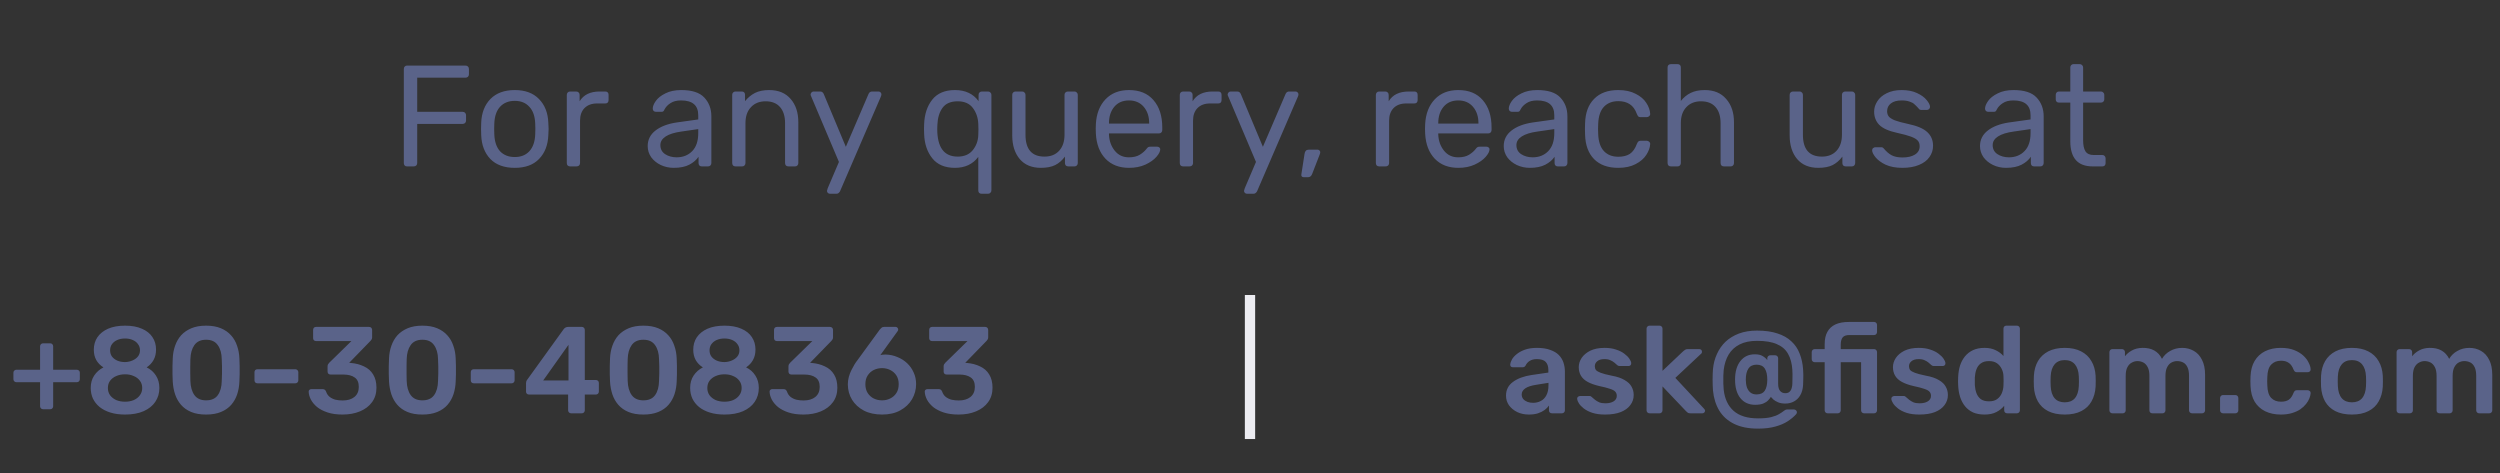 <svg width="243" height="46" viewBox="0 0 243 46" fill="none" xmlns="http://www.w3.org/2000/svg">
<rect x="0" y="0" width="243" height="46" fill="#333333" stroke="none"/>
<g clip-path="url(#clip0_339_475)">
<path d="M39.559 16.174C39.466 16.174 39.392 16.146 39.336 16.09C39.279 16.024 39.252 15.945 39.252 15.852V6.71C39.252 6.607 39.279 6.528 39.336 6.472C39.392 6.406 39.466 6.374 39.559 6.374H45.243C45.346 6.374 45.425 6.406 45.481 6.472C45.547 6.528 45.58 6.607 45.58 6.71V7.228C45.58 7.321 45.547 7.4 45.481 7.466C45.425 7.522 45.346 7.55 45.243 7.55H40.553V10.868H44.964C45.066 10.868 45.145 10.9 45.202 10.966C45.267 11.022 45.3 11.097 45.3 11.19V11.722C45.3 11.815 45.267 11.895 45.202 11.96C45.136 12.016 45.057 12.044 44.964 12.044H40.553V15.852C40.553 15.945 40.521 16.024 40.456 16.09C40.39 16.146 40.311 16.174 40.218 16.174H39.559ZM50.035 16.314C49.009 16.314 48.215 16.024 47.655 15.446C47.105 14.867 46.811 14.097 46.773 13.136L46.759 12.534L46.773 11.932C46.811 10.97 47.109 10.2 47.669 9.622C48.239 9.043 49.027 8.754 50.035 8.754C51.043 8.754 51.827 9.043 52.387 9.622C52.957 10.2 53.26 10.97 53.297 11.932C53.316 12.137 53.325 12.338 53.325 12.534C53.325 12.73 53.316 12.931 53.297 13.136C53.26 14.097 52.961 14.867 52.401 15.446C51.851 16.024 51.062 16.314 50.035 16.314ZM50.035 15.264C50.633 15.264 51.104 15.077 51.449 14.704C51.804 14.321 51.995 13.775 52.023 13.066C52.033 12.973 52.037 12.795 52.037 12.534C52.037 12.273 52.033 12.095 52.023 12.002C51.995 11.293 51.804 10.751 51.449 10.378C51.104 9.995 50.633 9.804 50.035 9.804C49.438 9.804 48.962 9.995 48.607 10.378C48.262 10.751 48.075 11.293 48.047 12.002L48.033 12.534L48.047 13.066C48.075 13.775 48.262 14.321 48.607 14.704C48.962 15.077 49.438 15.264 50.035 15.264ZM55.415 16.174C55.322 16.174 55.242 16.146 55.177 16.09C55.121 16.024 55.093 15.945 55.093 15.852V9.23C55.093 9.136 55.121 9.057 55.177 8.992C55.242 8.926 55.322 8.894 55.415 8.894H56.003C56.106 8.894 56.185 8.926 56.241 8.992C56.306 9.048 56.339 9.127 56.339 9.23V9.846C56.722 9.211 57.37 8.894 58.285 8.894H58.831C58.934 8.894 59.013 8.922 59.069 8.978C59.125 9.034 59.153 9.113 59.153 9.216V9.734C59.153 9.827 59.125 9.906 59.069 9.972C59.013 10.028 58.934 10.056 58.831 10.056H58.033C57.52 10.056 57.114 10.205 56.815 10.504C56.526 10.803 56.381 11.209 56.381 11.722V15.852C56.381 15.945 56.348 16.024 56.283 16.09C56.218 16.146 56.138 16.174 56.045 16.174H55.415ZM65.49 16.314C65.032 16.314 64.608 16.221 64.216 16.034C63.833 15.847 63.525 15.595 63.292 15.278C63.068 14.951 62.956 14.592 62.956 14.2C62.956 13.584 63.208 13.08 63.712 12.688C64.216 12.296 64.902 12.034 65.77 11.904L67.87 11.61V11.204C67.87 10.242 67.314 9.762 66.204 9.762C65.775 9.762 65.429 9.85 65.168 10.028C64.906 10.196 64.715 10.396 64.594 10.63C64.556 10.723 64.514 10.789 64.468 10.826C64.43 10.854 64.374 10.868 64.3 10.868H63.754C63.67 10.868 63.595 10.84 63.53 10.784C63.474 10.719 63.446 10.644 63.446 10.56C63.446 10.345 63.544 10.098 63.74 9.818C63.945 9.528 64.258 9.281 64.678 9.076C65.098 8.861 65.611 8.754 66.218 8.754C67.263 8.754 68.01 8.996 68.458 9.482C68.915 9.967 69.144 10.574 69.144 11.302V15.852C69.144 15.945 69.111 16.024 69.046 16.09C68.99 16.146 68.915 16.174 68.822 16.174H68.206C68.112 16.174 68.038 16.146 67.982 16.09C67.926 16.024 67.898 15.945 67.898 15.852V15.236C67.692 15.544 67.394 15.8 67.002 16.006C66.61 16.211 66.106 16.314 65.49 16.314ZM65.77 15.292C66.386 15.292 66.89 15.091 67.282 14.69C67.674 14.289 67.87 13.705 67.87 12.94V12.548L66.232 12.786C65.56 12.879 65.051 13.038 64.706 13.262C64.361 13.486 64.188 13.766 64.188 14.102C64.188 14.485 64.342 14.778 64.65 14.984C64.967 15.189 65.341 15.292 65.77 15.292ZM71.493 16.174C71.4 16.174 71.32 16.146 71.255 16.09C71.199 16.024 71.171 15.945 71.171 15.852V9.216C71.171 9.122 71.199 9.048 71.255 8.992C71.32 8.926 71.4 8.894 71.493 8.894H72.095C72.198 8.894 72.277 8.922 72.333 8.978C72.389 9.034 72.417 9.113 72.417 9.216V9.832C72.697 9.486 73.019 9.22 73.383 9.034C73.756 8.847 74.218 8.754 74.769 8.754C75.665 8.754 76.36 9.043 76.855 9.622C77.35 10.191 77.597 10.947 77.597 11.89V15.852C77.597 15.945 77.564 16.024 77.499 16.09C77.443 16.146 77.368 16.174 77.275 16.174H76.631C76.538 16.174 76.458 16.146 76.393 16.09C76.337 16.024 76.309 15.945 76.309 15.852V11.974C76.309 11.302 76.146 10.779 75.819 10.406C75.492 10.033 75.026 9.846 74.419 9.846C73.822 9.846 73.346 10.037 72.991 10.42C72.636 10.793 72.459 11.311 72.459 11.974V15.852C72.459 15.945 72.426 16.024 72.361 16.09C72.305 16.146 72.23 16.174 72.137 16.174H71.493ZM80.676 18.834C80.592 18.834 80.522 18.806 80.466 18.75C80.41 18.694 80.382 18.628 80.382 18.554C80.382 18.526 80.405 18.442 80.452 18.302L81.544 15.74L78.87 9.426C78.814 9.314 78.786 9.234 78.786 9.188C78.795 9.104 78.828 9.034 78.884 8.978C78.94 8.922 79.005 8.894 79.08 8.894H79.724C79.873 8.894 79.985 8.968 80.06 9.118L82.216 14.27L84.428 9.118C84.502 8.968 84.614 8.894 84.764 8.894H85.394C85.468 8.894 85.534 8.922 85.59 8.978C85.646 9.034 85.674 9.099 85.674 9.174C85.674 9.239 85.65 9.323 85.604 9.426L81.642 18.61C81.595 18.684 81.544 18.741 81.488 18.778C81.441 18.815 81.376 18.834 81.292 18.834H80.676ZM95.412 18.834C95.318 18.834 95.239 18.806 95.174 18.75C95.118 18.694 95.09 18.614 95.09 18.512V15.25C94.558 15.959 93.802 16.314 92.822 16.314C91.842 16.314 91.104 16.001 90.61 15.376C90.115 14.751 89.854 13.962 89.826 13.01L89.812 12.534L89.826 12.058C89.863 11.097 90.124 10.308 90.61 9.692C91.104 9.066 91.842 8.754 92.822 8.754C93.83 8.754 94.595 9.113 95.118 9.832V9.216C95.118 9.122 95.146 9.048 95.202 8.992C95.267 8.926 95.346 8.894 95.44 8.894H96.042C96.135 8.894 96.21 8.926 96.266 8.992C96.331 9.048 96.364 9.122 96.364 9.216V18.512C96.364 18.605 96.331 18.68 96.266 18.736C96.21 18.801 96.135 18.834 96.042 18.834H95.412ZM93.088 15.222C93.722 15.222 94.208 15.017 94.544 14.606C94.889 14.186 95.071 13.691 95.09 13.122C95.099 13.019 95.104 12.837 95.104 12.576C95.104 12.315 95.099 12.133 95.09 12.03C95.062 11.432 94.884 10.919 94.558 10.49C94.231 10.06 93.741 9.846 93.088 9.846C92.416 9.846 91.926 10.056 91.618 10.476C91.31 10.896 91.142 11.447 91.114 12.128L91.1 12.534C91.1 14.326 91.762 15.222 93.088 15.222ZM101.176 16.314C100.289 16.314 99.603 16.029 99.118 15.46C98.633 14.881 98.39 14.116 98.39 13.164V9.216C98.39 9.122 98.418 9.048 98.474 8.992C98.54 8.926 98.619 8.894 98.712 8.894H99.356C99.45 8.894 99.524 8.926 99.58 8.992C99.645 9.048 99.678 9.122 99.678 9.216V13.094C99.678 14.512 100.294 15.222 101.526 15.222C102.123 15.222 102.595 15.035 102.94 14.662C103.295 14.279 103.472 13.757 103.472 13.094V9.216C103.472 9.122 103.5 9.048 103.556 8.992C103.621 8.926 103.701 8.894 103.794 8.894H104.438C104.531 8.894 104.606 8.926 104.662 8.992C104.727 9.048 104.76 9.122 104.76 9.216V15.852C104.76 15.945 104.727 16.024 104.662 16.09C104.606 16.146 104.531 16.174 104.438 16.174H103.836C103.743 16.174 103.663 16.146 103.598 16.09C103.542 16.024 103.514 15.945 103.514 15.852V15.222C103.243 15.586 102.926 15.861 102.562 16.048C102.198 16.225 101.736 16.314 101.176 16.314ZM109.739 16.314C108.787 16.314 108.026 16.02 107.457 15.432C106.887 14.835 106.575 14.023 106.519 12.996L106.505 12.52L106.519 12.058C106.575 11.05 106.887 10.247 107.457 9.65C108.026 9.052 108.787 8.754 109.739 8.754C110.765 8.754 111.559 9.08 112.119 9.734C112.688 10.387 112.973 11.274 112.973 12.394V12.646C112.973 12.739 112.94 12.819 112.875 12.884C112.819 12.94 112.744 12.968 112.651 12.968H107.793V13.094C107.821 13.7 108.007 14.219 108.353 14.648C108.698 15.077 109.155 15.292 109.725 15.292C110.163 15.292 110.518 15.208 110.789 15.04C111.069 14.863 111.279 14.681 111.419 14.494C111.503 14.382 111.568 14.316 111.615 14.298C111.661 14.27 111.741 14.256 111.853 14.256H112.469C112.553 14.256 112.623 14.279 112.679 14.326C112.744 14.373 112.777 14.433 112.777 14.508C112.777 14.713 112.651 14.96 112.399 15.25C112.147 15.539 111.787 15.791 111.321 16.006C110.863 16.211 110.336 16.314 109.739 16.314ZM111.699 12.016V11.974C111.699 11.32 111.521 10.789 111.167 10.378C110.812 9.967 110.336 9.762 109.739 9.762C109.132 9.762 108.656 9.967 108.311 10.378C107.965 10.789 107.793 11.32 107.793 11.974V12.016H111.699ZM114.997 16.174C114.904 16.174 114.824 16.146 114.759 16.09C114.703 16.024 114.675 15.945 114.675 15.852V9.23C114.675 9.136 114.703 9.057 114.759 8.992C114.824 8.926 114.904 8.894 114.997 8.894H115.585C115.688 8.894 115.767 8.926 115.823 8.992C115.888 9.048 115.921 9.127 115.921 9.23V9.846C116.304 9.211 116.952 8.894 117.867 8.894H118.413C118.516 8.894 118.595 8.922 118.651 8.978C118.707 9.034 118.735 9.113 118.735 9.216V9.734C118.735 9.827 118.707 9.906 118.651 9.972C118.595 10.028 118.516 10.056 118.413 10.056H117.615C117.102 10.056 116.696 10.205 116.397 10.504C116.108 10.803 115.963 11.209 115.963 11.722V15.852C115.963 15.945 115.93 16.024 115.865 16.09C115.8 16.146 115.72 16.174 115.627 16.174H114.997ZM121.213 18.834C121.129 18.834 121.059 18.806 121.003 18.75C120.947 18.694 120.919 18.628 120.919 18.554C120.919 18.526 120.942 18.442 120.989 18.302L122.081 15.74L119.407 9.426C119.351 9.314 119.323 9.234 119.323 9.188C119.332 9.104 119.365 9.034 119.421 8.978C119.477 8.922 119.542 8.894 119.617 8.894H120.261C120.41 8.894 120.522 8.968 120.597 9.118L122.753 14.27L124.965 9.118C125.039 8.968 125.151 8.894 125.301 8.894H125.931C126.005 8.894 126.071 8.922 126.127 8.978C126.183 9.034 126.211 9.099 126.211 9.174C126.211 9.239 126.187 9.323 126.141 9.426L122.179 18.61C122.132 18.684 122.081 18.741 122.025 18.778C121.978 18.815 121.913 18.834 121.829 18.834H121.213ZM126.718 17.224C126.634 17.224 126.568 17.196 126.522 17.14C126.484 17.084 126.475 17.014 126.494 16.93L126.802 14.956C126.839 14.685 126.97 14.55 127.194 14.55H128.09C128.155 14.55 128.211 14.578 128.258 14.634C128.304 14.681 128.328 14.732 128.328 14.788C128.328 14.863 128.309 14.942 128.272 15.026L127.544 16.902C127.46 17.116 127.329 17.224 127.152 17.224H126.718ZM134.056 16.174C133.962 16.174 133.883 16.146 133.818 16.09C133.762 16.024 133.734 15.945 133.734 15.852V9.23C133.734 9.136 133.762 9.057 133.818 8.992C133.883 8.926 133.962 8.894 134.056 8.894H134.644C134.746 8.894 134.826 8.926 134.882 8.992C134.947 9.048 134.98 9.127 134.98 9.23V9.846C135.362 9.211 136.011 8.894 136.926 8.894H137.472C137.574 8.894 137.654 8.922 137.71 8.978C137.766 9.034 137.794 9.113 137.794 9.216V9.734C137.794 9.827 137.766 9.906 137.71 9.972C137.654 10.028 137.574 10.056 137.472 10.056H136.674C136.16 10.056 135.754 10.205 135.456 10.504C135.166 10.803 135.022 11.209 135.022 11.722V15.852C135.022 15.945 134.989 16.024 134.924 16.09C134.858 16.146 134.779 16.174 134.686 16.174H134.056ZM141.745 16.314C140.793 16.314 140.032 16.02 139.463 15.432C138.893 14.835 138.581 14.023 138.525 12.996L138.511 12.52L138.525 12.058C138.581 11.05 138.893 10.247 139.463 9.65C140.032 9.052 140.793 8.754 141.745 8.754C142.771 8.754 143.565 9.08 144.125 9.734C144.694 10.387 144.979 11.274 144.979 12.394V12.646C144.979 12.739 144.946 12.819 144.881 12.884C144.825 12.94 144.75 12.968 144.657 12.968H139.799V13.094C139.827 13.7 140.013 14.219 140.359 14.648C140.704 15.077 141.161 15.292 141.731 15.292C142.169 15.292 142.524 15.208 142.795 15.04C143.075 14.863 143.285 14.681 143.425 14.494C143.509 14.382 143.574 14.316 143.621 14.298C143.667 14.27 143.747 14.256 143.859 14.256H144.475C144.559 14.256 144.629 14.279 144.685 14.326C144.75 14.373 144.783 14.433 144.783 14.508C144.783 14.713 144.657 14.96 144.405 15.25C144.153 15.539 143.793 15.791 143.327 16.006C142.869 16.211 142.342 16.314 141.745 16.314ZM143.705 12.016V11.974C143.705 11.32 143.527 10.789 143.173 10.378C142.818 9.967 142.342 9.762 141.745 9.762C141.138 9.762 140.662 9.967 140.317 10.378C139.971 10.789 139.799 11.32 139.799 11.974V12.016H143.705ZM148.697 16.314C148.24 16.314 147.815 16.221 147.423 16.034C147.04 15.847 146.732 15.595 146.499 15.278C146.275 14.951 146.163 14.592 146.163 14.2C146.163 13.584 146.415 13.08 146.919 12.688C147.423 12.296 148.109 12.034 148.977 11.904L151.077 11.61V11.204C151.077 10.242 150.522 9.762 149.411 9.762C148.982 9.762 148.636 9.85 148.375 10.028C148.114 10.196 147.922 10.396 147.801 10.63C147.764 10.723 147.722 10.789 147.675 10.826C147.638 10.854 147.582 10.868 147.507 10.868H146.961C146.877 10.868 146.802 10.84 146.737 10.784C146.681 10.719 146.653 10.644 146.653 10.56C146.653 10.345 146.751 10.098 146.947 9.818C147.152 9.528 147.465 9.281 147.885 9.076C148.305 8.861 148.818 8.754 149.425 8.754C150.47 8.754 151.217 8.996 151.665 9.482C152.122 9.967 152.351 10.574 152.351 11.302V15.852C152.351 15.945 152.318 16.024 152.253 16.09C152.197 16.146 152.122 16.174 152.029 16.174H151.413C151.32 16.174 151.245 16.146 151.189 16.09C151.133 16.024 151.105 15.945 151.105 15.852V15.236C150.9 15.544 150.601 15.8 150.209 16.006C149.817 16.211 149.313 16.314 148.697 16.314ZM148.977 15.292C149.593 15.292 150.097 15.091 150.489 14.69C150.881 14.289 151.077 13.705 151.077 12.94V12.548L149.439 12.786C148.767 12.879 148.258 13.038 147.913 13.262C147.568 13.486 147.395 13.766 147.395 14.102C147.395 14.485 147.549 14.778 147.857 14.984C148.174 15.189 148.548 15.292 148.977 15.292ZM157.29 16.314C156.291 16.314 155.512 16.034 154.952 15.474C154.392 14.905 154.098 14.111 154.07 13.094L154.056 12.534L154.07 11.974C154.098 10.957 154.392 10.168 154.952 9.608C155.512 9.038 156.291 8.754 157.29 8.754C157.962 8.754 158.527 8.875 158.984 9.118C159.451 9.351 159.796 9.645 160.02 10C160.253 10.354 160.379 10.709 160.398 11.064C160.407 11.148 160.375 11.223 160.3 11.288C160.235 11.353 160.16 11.386 160.076 11.386H159.46C159.367 11.386 159.297 11.367 159.25 11.33C159.203 11.283 159.157 11.204 159.11 11.092C158.942 10.634 158.709 10.312 158.41 10.126C158.121 9.93 157.752 9.832 157.304 9.832C156.716 9.832 156.249 10.014 155.904 10.378C155.559 10.742 155.372 11.297 155.344 12.044L155.33 12.534L155.344 13.024C155.372 13.771 155.559 14.326 155.904 14.69C156.249 15.054 156.716 15.236 157.304 15.236C157.761 15.236 158.135 15.143 158.424 14.956C158.713 14.76 158.942 14.433 159.11 13.976C159.157 13.864 159.203 13.789 159.25 13.752C159.297 13.705 159.367 13.682 159.46 13.682H160.076C160.16 13.682 160.235 13.714 160.3 13.78C160.375 13.845 160.407 13.92 160.398 14.004C160.379 14.349 160.253 14.699 160.02 15.054C159.796 15.409 159.451 15.707 158.984 15.95C158.527 16.192 157.962 16.314 157.29 16.314ZM162.411 16.174C162.318 16.174 162.239 16.146 162.173 16.09C162.117 16.024 162.089 15.945 162.089 15.852V6.556C162.089 6.453 162.117 6.374 162.173 6.318C162.239 6.262 162.318 6.234 162.411 6.234H163.055C163.158 6.234 163.237 6.262 163.293 6.318C163.349 6.374 163.377 6.453 163.377 6.556V9.818C163.648 9.472 163.965 9.211 164.329 9.034C164.703 8.847 165.16 8.754 165.701 8.754C166.597 8.754 167.293 9.043 167.787 9.622C168.291 10.191 168.543 10.947 168.543 11.89V15.852C168.543 15.945 168.511 16.024 168.445 16.09C168.389 16.146 168.315 16.174 168.221 16.174H167.563C167.47 16.174 167.391 16.146 167.325 16.09C167.269 16.024 167.241 15.945 167.241 15.852V11.974C167.241 11.302 167.078 10.779 166.751 10.406C166.425 10.033 165.953 9.846 165.337 9.846C164.74 9.846 164.264 10.037 163.909 10.42C163.555 10.793 163.377 11.311 163.377 11.974V15.852C163.377 15.945 163.345 16.024 163.279 16.09C163.223 16.146 163.149 16.174 163.055 16.174H162.411ZM176.741 16.314C175.854 16.314 175.168 16.029 174.683 15.46C174.197 14.881 173.955 14.116 173.955 13.164V9.216C173.955 9.122 173.983 9.048 174.039 8.992C174.104 8.926 174.183 8.894 174.277 8.894H174.921C175.014 8.894 175.089 8.926 175.145 8.992C175.21 9.048 175.243 9.122 175.243 9.216V13.094C175.243 14.512 175.859 15.222 177.091 15.222C177.688 15.222 178.159 15.035 178.505 14.662C178.859 14.279 179.037 13.757 179.037 13.094V9.216C179.037 9.122 179.065 9.048 179.121 8.992C179.186 8.926 179.265 8.894 179.359 8.894H180.003C180.096 8.894 180.171 8.926 180.227 8.992C180.292 9.048 180.325 9.122 180.325 9.216V15.852C180.325 15.945 180.292 16.024 180.227 16.09C180.171 16.146 180.096 16.174 180.003 16.174H179.401C179.307 16.174 179.228 16.146 179.163 16.09C179.107 16.024 179.079 15.945 179.079 15.852V15.222C178.808 15.586 178.491 15.861 178.127 16.048C177.763 16.225 177.301 16.314 176.741 16.314ZM184.911 16.314C184.267 16.314 183.721 16.211 183.273 16.006C182.834 15.791 182.508 15.549 182.293 15.278C182.078 15.007 181.971 14.783 181.971 14.606C181.971 14.512 182.004 14.443 182.069 14.396C182.134 14.34 182.204 14.312 182.279 14.312H182.867C182.923 14.312 182.965 14.321 182.993 14.34C183.03 14.358 183.077 14.4 183.133 14.466C183.348 14.727 183.586 14.932 183.847 15.082C184.118 15.231 184.477 15.306 184.925 15.306C185.429 15.306 185.83 15.213 186.129 15.026C186.437 14.839 186.591 14.569 186.591 14.214C186.591 13.98 186.526 13.794 186.395 13.654C186.264 13.514 186.045 13.388 185.737 13.276C185.438 13.164 184.99 13.043 184.393 12.912C183.581 12.735 183.007 12.478 182.671 12.142C182.335 11.806 182.167 11.372 182.167 10.84C182.167 10.495 182.27 10.163 182.475 9.846C182.68 9.519 182.984 9.258 183.385 9.062C183.796 8.856 184.281 8.754 184.841 8.754C185.429 8.754 185.928 8.852 186.339 9.048C186.759 9.244 187.072 9.472 187.277 9.734C187.492 9.995 187.599 10.214 187.599 10.392C187.599 10.476 187.566 10.546 187.501 10.602C187.445 10.658 187.375 10.686 187.291 10.686H186.759C186.628 10.686 186.535 10.634 186.479 10.532C186.32 10.354 186.185 10.219 186.073 10.126C185.97 10.023 185.816 9.939 185.611 9.874C185.406 9.799 185.149 9.762 184.841 9.762C184.384 9.762 184.034 9.86 183.791 10.056C183.548 10.242 183.427 10.495 183.427 10.812C183.427 11.008 183.478 11.176 183.581 11.316C183.684 11.447 183.88 11.572 184.169 11.694C184.458 11.806 184.888 11.922 185.457 12.044C186.344 12.23 186.969 12.496 187.333 12.842C187.706 13.187 187.893 13.63 187.893 14.172C187.893 14.573 187.776 14.937 187.543 15.264C187.319 15.591 186.978 15.847 186.521 16.034C186.073 16.221 185.536 16.314 184.911 16.314ZM194.99 16.314C194.532 16.314 194.108 16.221 193.716 16.034C193.333 15.847 193.025 15.595 192.792 15.278C192.568 14.951 192.456 14.592 192.456 14.2C192.456 13.584 192.708 13.08 193.212 12.688C193.716 12.296 194.402 12.034 195.27 11.904L197.37 11.61V11.204C197.37 10.242 196.814 9.762 195.704 9.762C195.274 9.762 194.929 9.85 194.668 10.028C194.406 10.196 194.215 10.396 194.094 10.63C194.056 10.723 194.014 10.789 193.968 10.826C193.93 10.854 193.874 10.868 193.8 10.868H193.254C193.17 10.868 193.095 10.84 193.03 10.784C192.974 10.719 192.946 10.644 192.946 10.56C192.946 10.345 193.044 10.098 193.24 9.818C193.445 9.528 193.758 9.281 194.178 9.076C194.598 8.861 195.111 8.754 195.718 8.754C196.763 8.754 197.51 8.996 197.958 9.482C198.415 9.967 198.644 10.574 198.644 11.302V15.852C198.644 15.945 198.611 16.024 198.546 16.09C198.49 16.146 198.415 16.174 198.322 16.174H197.706C197.612 16.174 197.538 16.146 197.482 16.09C197.426 16.024 197.398 15.945 197.398 15.852V15.236C197.192 15.544 196.894 15.8 196.502 16.006C196.11 16.211 195.606 16.314 194.99 16.314ZM195.27 15.292C195.886 15.292 196.39 15.091 196.782 14.69C197.174 14.289 197.37 13.705 197.37 12.94V12.548L195.732 12.786C195.06 12.879 194.551 13.038 194.206 13.262C193.86 13.486 193.688 13.766 193.688 14.102C193.688 14.485 193.842 14.778 194.15 14.984C194.467 15.189 194.84 15.292 195.27 15.292ZM203.403 16.174C201.956 16.174 201.233 15.357 201.233 13.724V9.972H200.127C200.033 9.972 199.959 9.944 199.903 9.888C199.847 9.832 199.819 9.757 199.819 9.664V9.216C199.819 9.122 199.847 9.048 199.903 8.992C199.959 8.926 200.033 8.894 200.127 8.894H201.233V6.556C201.233 6.462 201.261 6.388 201.317 6.332C201.373 6.266 201.447 6.234 201.541 6.234H202.157C202.25 6.234 202.325 6.266 202.381 6.332C202.446 6.388 202.479 6.462 202.479 6.556V8.894H204.215C204.308 8.894 204.383 8.926 204.439 8.992C204.504 9.048 204.537 9.122 204.537 9.216V9.664C204.537 9.757 204.504 9.832 204.439 9.888C204.383 9.944 204.308 9.972 204.215 9.972H202.479V13.626C202.479 14.102 202.553 14.461 202.703 14.704C202.861 14.947 203.127 15.068 203.501 15.068H204.355C204.448 15.068 204.523 15.101 204.579 15.166C204.635 15.222 204.663 15.296 204.663 15.39V15.852C204.663 15.945 204.635 16.024 204.579 16.09C204.523 16.146 204.448 16.174 204.355 16.174H203.403Z" fill="#5A6389"/>
<path d="M4.184 39.778C4.104 39.778 4.036 39.75 3.98 39.694C3.924 39.638 3.896 39.57 3.896 39.49V37.15H1.592C1.512 37.15 1.444 37.122 1.388 37.066C1.332 37.01 1.304 36.942 1.304 36.862V36.226C1.304 36.138 1.332 36.07 1.388 36.022C1.444 35.966 1.512 35.938 1.592 35.938H3.896V33.658C3.896 33.578 3.924 33.51 3.98 33.454C4.036 33.398 4.104 33.37 4.184 33.37H4.88C4.968 33.37 5.036 33.398 5.084 33.454C5.14 33.51 5.168 33.578 5.168 33.658V35.938H7.472C7.552 35.938 7.62 35.966 7.676 36.022C7.732 36.07 7.76 36.138 7.76 36.226V36.862C7.76 36.942 7.732 37.01 7.676 37.066C7.62 37.122 7.552 37.15 7.472 37.15H5.168V39.49C5.168 39.57 5.14 39.638 5.084 39.694C5.036 39.75 4.968 39.778 4.88 39.778H4.184ZM12.155 40.294C11.627 40.294 11.155 40.23 10.739 40.102C10.323 39.974 9.971 39.794 9.683 39.562C9.403 39.33 9.187 39.058 9.035 38.746C8.891 38.434 8.819 38.086 8.819 37.702C8.819 37.238 8.931 36.838 9.155 36.502C9.387 36.158 9.687 35.894 10.055 35.71C9.759 35.526 9.527 35.29 9.359 35.002C9.199 34.714 9.119 34.378 9.119 33.994C9.119 33.53 9.235 33.126 9.467 32.782C9.707 32.43 10.051 32.154 10.499 31.954C10.955 31.754 11.507 31.654 12.155 31.654C12.803 31.654 13.351 31.754 13.799 31.954C14.247 32.146 14.587 32.418 14.819 32.77C15.051 33.114 15.167 33.518 15.167 33.982C15.167 34.366 15.087 34.702 14.927 34.99C14.767 35.278 14.543 35.518 14.255 35.71C14.631 35.886 14.931 36.15 15.155 36.502C15.379 36.846 15.491 37.25 15.491 37.714C15.491 38.218 15.359 38.666 15.095 39.058C14.839 39.442 14.459 39.746 13.955 39.97C13.459 40.186 12.859 40.294 12.155 40.294ZM12.155 39.046C12.467 39.046 12.747 38.994 12.995 38.89C13.251 38.778 13.451 38.622 13.595 38.422C13.747 38.222 13.823 37.986 13.823 37.714C13.823 37.434 13.747 37.198 13.595 37.006C13.451 36.806 13.251 36.654 12.995 36.55C12.747 36.438 12.467 36.382 12.155 36.382C11.843 36.382 11.559 36.438 11.303 36.55C11.055 36.654 10.855 36.806 10.703 37.006C10.559 37.198 10.487 37.434 10.487 37.714C10.487 37.986 10.559 38.222 10.703 38.422C10.855 38.622 11.055 38.778 11.303 38.89C11.559 38.994 11.843 39.046 12.155 39.046ZM12.155 35.194C12.419 35.186 12.659 35.134 12.875 35.038C13.099 34.942 13.275 34.814 13.403 34.654C13.539 34.486 13.607 34.286 13.607 34.054C13.607 33.822 13.543 33.622 13.415 33.454C13.295 33.278 13.123 33.142 12.899 33.046C12.683 32.95 12.435 32.902 12.155 32.902C11.875 32.902 11.623 32.95 11.399 33.046C11.183 33.142 11.011 33.278 10.883 33.454C10.763 33.622 10.703 33.822 10.703 34.054C10.703 34.286 10.763 34.486 10.883 34.654C11.011 34.822 11.183 34.954 11.399 35.05C11.623 35.146 11.875 35.194 12.155 35.194ZM20.03 40.294C19.462 40.294 18.978 40.21 18.578 40.042C18.178 39.874 17.85 39.642 17.594 39.346C17.338 39.05 17.146 38.71 17.018 38.326C16.89 37.934 16.814 37.518 16.79 37.078C16.782 36.862 16.774 36.626 16.766 36.37C16.766 36.106 16.766 35.842 16.766 35.578C16.774 35.314 16.782 35.07 16.79 34.846C16.806 34.406 16.882 33.994 17.018 33.61C17.154 33.218 17.35 32.878 17.606 32.59C17.87 32.302 18.202 32.074 18.602 31.906C19.002 31.738 19.478 31.654 20.03 31.654C20.59 31.654 21.07 31.738 21.47 31.906C21.87 32.074 22.198 32.302 22.454 32.59C22.718 32.878 22.914 33.218 23.042 33.61C23.178 33.994 23.254 34.406 23.27 34.846C23.286 35.07 23.294 35.314 23.294 35.578C23.294 35.842 23.294 36.106 23.294 36.37C23.294 36.626 23.286 36.862 23.27 37.078C23.254 37.518 23.182 37.934 23.054 38.326C22.926 38.71 22.734 39.05 22.478 39.346C22.222 39.642 21.89 39.874 21.482 40.042C21.082 40.21 20.598 40.294 20.03 40.294ZM20.03 38.914C20.55 38.914 20.93 38.746 21.17 38.41C21.418 38.066 21.546 37.602 21.554 37.018C21.57 36.786 21.578 36.554 21.578 36.322C21.578 36.082 21.578 35.842 21.578 35.602C21.578 35.362 21.57 35.134 21.554 34.918C21.546 34.35 21.418 33.894 21.17 33.55C20.93 33.198 20.55 33.022 20.03 33.022C19.518 33.022 19.138 33.198 18.89 33.55C18.65 33.894 18.522 34.35 18.506 34.918C18.506 35.134 18.502 35.362 18.494 35.602C18.494 35.842 18.494 36.082 18.494 36.322C18.502 36.554 18.506 36.786 18.506 37.018C18.522 37.602 18.654 38.066 18.902 38.41C19.15 38.746 19.526 38.914 20.03 38.914ZM25.024 37.258C24.936 37.258 24.864 37.23 24.808 37.174C24.761 37.118 24.736 37.05 24.736 36.97V36.178C24.736 36.098 24.761 36.03 24.808 35.974C24.864 35.918 24.936 35.89 25.024 35.89H28.709C28.788 35.89 28.857 35.918 28.913 35.974C28.968 36.03 28.997 36.098 28.997 36.178V36.97C28.997 37.05 28.968 37.118 28.913 37.174C28.857 37.23 28.788 37.258 28.709 37.258H25.024ZM33.291 40.294C32.731 40.294 32.247 40.226 31.839 40.09C31.431 39.954 31.091 39.778 30.819 39.562C30.555 39.338 30.355 39.098 30.219 38.842C30.083 38.578 30.011 38.318 30.003 38.062C30.003 37.99 30.027 37.934 30.075 37.894C30.131 37.846 30.195 37.822 30.267 37.822H31.347C31.427 37.822 31.495 37.838 31.551 37.87C31.607 37.902 31.655 37.966 31.695 38.062C31.767 38.278 31.883 38.45 32.043 38.578C32.211 38.706 32.403 38.798 32.619 38.854C32.835 38.902 33.063 38.926 33.303 38.926C33.783 38.926 34.163 38.814 34.443 38.59C34.731 38.358 34.875 38.03 34.875 37.606C34.875 37.182 34.743 36.878 34.479 36.694C34.215 36.502 33.847 36.406 33.375 36.406H32.139C32.051 36.406 31.979 36.382 31.923 36.334C31.867 36.278 31.839 36.206 31.839 36.118V35.614C31.839 35.534 31.855 35.466 31.887 35.41C31.927 35.346 31.967 35.294 32.007 35.254L34.155 33.154H30.723C30.635 33.154 30.563 33.126 30.507 33.07C30.459 33.014 30.435 32.946 30.435 32.866V32.074C30.435 31.986 30.459 31.914 30.507 31.858C30.563 31.802 30.635 31.774 30.723 31.774H35.871C35.959 31.774 36.031 31.802 36.087 31.858C36.143 31.914 36.171 31.986 36.171 32.074V32.794C36.171 32.866 36.155 32.93 36.123 32.986C36.091 33.042 36.055 33.09 36.015 33.13L33.939 35.266L34.083 35.278C34.571 35.318 35.003 35.43 35.379 35.614C35.763 35.79 36.059 36.05 36.267 36.394C36.483 36.738 36.591 37.17 36.591 37.69C36.591 38.234 36.447 38.702 36.159 39.094C35.879 39.478 35.491 39.774 34.995 39.982C34.499 40.19 33.931 40.294 33.291 40.294ZM41.053 40.294C40.485 40.294 40.001 40.21 39.601 40.042C39.201 39.874 38.873 39.642 38.617 39.346C38.361 39.05 38.169 38.71 38.041 38.326C37.913 37.934 37.837 37.518 37.813 37.078C37.805 36.862 37.797 36.626 37.789 36.37C37.789 36.106 37.789 35.842 37.789 35.578C37.797 35.314 37.805 35.07 37.813 34.846C37.829 34.406 37.905 33.994 38.041 33.61C38.177 33.218 38.373 32.878 38.629 32.59C38.893 32.302 39.225 32.074 39.625 31.906C40.025 31.738 40.501 31.654 41.053 31.654C41.613 31.654 42.093 31.738 42.493 31.906C42.893 32.074 43.221 32.302 43.477 32.59C43.741 32.878 43.937 33.218 44.065 33.61C44.201 33.994 44.277 34.406 44.293 34.846C44.309 35.07 44.317 35.314 44.317 35.578C44.317 35.842 44.317 36.106 44.317 36.37C44.317 36.626 44.309 36.862 44.293 37.078C44.277 37.518 44.205 37.934 44.077 38.326C43.949 38.71 43.757 39.05 43.501 39.346C43.245 39.642 42.913 39.874 42.505 40.042C42.105 40.21 41.621 40.294 41.053 40.294ZM41.053 38.914C41.573 38.914 41.953 38.746 42.193 38.41C42.441 38.066 42.569 37.602 42.577 37.018C42.593 36.786 42.601 36.554 42.601 36.322C42.601 36.082 42.601 35.842 42.601 35.602C42.601 35.362 42.593 35.134 42.577 34.918C42.569 34.35 42.441 33.894 42.193 33.55C41.953 33.198 41.573 33.022 41.053 33.022C40.541 33.022 40.161 33.198 39.913 33.55C39.673 33.894 39.545 34.35 39.529 34.918C39.529 35.134 39.525 35.362 39.517 35.602C39.517 35.842 39.517 36.082 39.517 36.322C39.525 36.554 39.529 36.786 39.529 37.018C39.545 37.602 39.677 38.066 39.925 38.41C40.173 38.746 40.549 38.914 41.053 38.914ZM46.048 37.258C45.96 37.258 45.888 37.23 45.832 37.174C45.784 37.118 45.76 37.05 45.76 36.97V36.178C45.76 36.098 45.784 36.03 45.832 35.974C45.888 35.918 45.96 35.89 46.048 35.89H49.732C49.812 35.89 49.88 35.918 49.936 35.974C49.992 36.03 50.02 36.098 50.02 36.178V36.97C50.02 37.05 49.992 37.118 49.936 37.174C49.88 37.23 49.812 37.258 49.732 37.258H46.048ZM55.51 40.174C55.429 40.174 55.361 40.146 55.306 40.09C55.249 40.034 55.221 39.966 55.221 39.886V38.35H51.417C51.33 38.35 51.258 38.322 51.202 38.266C51.154 38.21 51.13 38.142 51.13 38.062V37.246C51.13 37.198 51.138 37.142 51.154 37.078C51.178 37.006 51.214 36.942 51.261 36.886L54.801 31.978C54.906 31.842 55.053 31.774 55.245 31.774H56.553C56.633 31.774 56.702 31.802 56.758 31.858C56.813 31.914 56.842 31.982 56.842 32.062V36.934H57.91C58.005 36.934 58.078 36.962 58.126 37.018C58.181 37.066 58.209 37.134 58.209 37.222V38.062C58.209 38.142 58.181 38.21 58.126 38.266C58.069 38.322 58.002 38.35 57.922 38.35H56.842V39.886C56.842 39.966 56.813 40.034 56.758 40.09C56.702 40.146 56.633 40.174 56.553 40.174H55.51ZM52.797 36.982H55.258V33.514L52.797 36.982ZM62.534 40.294C61.966 40.294 61.482 40.21 61.082 40.042C60.682 39.874 60.354 39.642 60.098 39.346C59.842 39.05 59.65 38.71 59.522 38.326C59.394 37.934 59.318 37.518 59.294 37.078C59.286 36.862 59.278 36.626 59.27 36.37C59.27 36.106 59.27 35.842 59.27 35.578C59.278 35.314 59.286 35.07 59.294 34.846C59.31 34.406 59.386 33.994 59.522 33.61C59.658 33.218 59.854 32.878 60.11 32.59C60.374 32.302 60.706 32.074 61.106 31.906C61.506 31.738 61.982 31.654 62.534 31.654C63.094 31.654 63.574 31.738 63.974 31.906C64.374 32.074 64.702 32.302 64.958 32.59C65.222 32.878 65.418 33.218 65.546 33.61C65.682 33.994 65.758 34.406 65.774 34.846C65.79 35.07 65.798 35.314 65.798 35.578C65.798 35.842 65.798 36.106 65.798 36.37C65.798 36.626 65.79 36.862 65.774 37.078C65.758 37.518 65.686 37.934 65.558 38.326C65.43 38.71 65.238 39.05 64.982 39.346C64.726 39.642 64.394 39.874 63.986 40.042C63.586 40.21 63.102 40.294 62.534 40.294ZM62.534 38.914C63.054 38.914 63.434 38.746 63.674 38.41C63.922 38.066 64.05 37.602 64.058 37.018C64.074 36.786 64.082 36.554 64.082 36.322C64.082 36.082 64.082 35.842 64.082 35.602C64.082 35.362 64.074 35.134 64.058 34.918C64.05 34.35 63.922 33.894 63.674 33.55C63.434 33.198 63.054 33.022 62.534 33.022C62.022 33.022 61.642 33.198 61.394 33.55C61.154 33.894 61.026 34.35 61.01 34.918C61.01 35.134 61.006 35.362 60.998 35.602C60.998 35.842 60.998 36.082 60.998 36.322C61.006 36.554 61.01 36.786 61.01 37.018C61.026 37.602 61.158 38.066 61.406 38.41C61.654 38.746 62.03 38.914 62.534 38.914ZM70.42 40.294C69.892 40.294 69.42 40.23 69.004 40.102C68.588 39.974 68.236 39.794 67.948 39.562C67.668 39.33 67.452 39.058 67.3 38.746C67.156 38.434 67.084 38.086 67.084 37.702C67.084 37.238 67.196 36.838 67.42 36.502C67.652 36.158 67.952 35.894 68.32 35.71C68.024 35.526 67.792 35.29 67.624 35.002C67.464 34.714 67.384 34.378 67.384 33.994C67.384 33.53 67.5 33.126 67.732 32.782C67.972 32.43 68.316 32.154 68.764 31.954C69.22 31.754 69.772 31.654 70.42 31.654C71.068 31.654 71.616 31.754 72.064 31.954C72.512 32.146 72.852 32.418 73.084 32.77C73.316 33.114 73.432 33.518 73.432 33.982C73.432 34.366 73.352 34.702 73.192 34.99C73.032 35.278 72.808 35.518 72.52 35.71C72.896 35.886 73.196 36.15 73.42 36.502C73.644 36.846 73.756 37.25 73.756 37.714C73.756 38.218 73.624 38.666 73.36 39.058C73.104 39.442 72.724 39.746 72.22 39.97C71.724 40.186 71.124 40.294 70.42 40.294ZM70.42 39.046C70.732 39.046 71.012 38.994 71.26 38.89C71.516 38.778 71.716 38.622 71.86 38.422C72.012 38.222 72.088 37.986 72.088 37.714C72.088 37.434 72.012 37.198 71.86 37.006C71.716 36.806 71.516 36.654 71.26 36.55C71.012 36.438 70.732 36.382 70.42 36.382C70.108 36.382 69.824 36.438 69.568 36.55C69.32 36.654 69.12 36.806 68.968 37.006C68.824 37.198 68.752 37.434 68.752 37.714C68.752 37.986 68.824 38.222 68.968 38.422C69.12 38.622 69.32 38.778 69.568 38.89C69.824 38.994 70.108 39.046 70.42 39.046ZM70.42 35.194C70.684 35.186 70.924 35.134 71.14 35.038C71.364 34.942 71.54 34.814 71.668 34.654C71.804 34.486 71.872 34.286 71.872 34.054C71.872 33.822 71.808 33.622 71.68 33.454C71.56 33.278 71.388 33.142 71.164 33.046C70.948 32.95 70.7 32.902 70.42 32.902C70.14 32.902 69.888 32.95 69.664 33.046C69.448 33.142 69.276 33.278 69.148 33.454C69.028 33.622 68.968 33.822 68.968 34.054C68.968 34.286 69.028 34.486 69.148 34.654C69.276 34.822 69.448 34.954 69.664 35.05C69.888 35.146 70.14 35.194 70.42 35.194ZM78.091 40.294C77.531 40.294 77.047 40.226 76.639 40.09C76.231 39.954 75.891 39.778 75.619 39.562C75.355 39.338 75.155 39.098 75.019 38.842C74.883 38.578 74.811 38.318 74.803 38.062C74.803 37.99 74.827 37.934 74.875 37.894C74.931 37.846 74.995 37.822 75.067 37.822H76.147C76.227 37.822 76.295 37.838 76.351 37.87C76.407 37.902 76.455 37.966 76.495 38.062C76.567 38.278 76.683 38.45 76.843 38.578C77.011 38.706 77.203 38.798 77.419 38.854C77.635 38.902 77.863 38.926 78.103 38.926C78.583 38.926 78.963 38.814 79.243 38.59C79.531 38.358 79.675 38.03 79.675 37.606C79.675 37.182 79.543 36.878 79.279 36.694C79.015 36.502 78.647 36.406 78.175 36.406H76.939C76.851 36.406 76.779 36.382 76.723 36.334C76.667 36.278 76.639 36.206 76.639 36.118V35.614C76.639 35.534 76.655 35.466 76.687 35.41C76.727 35.346 76.767 35.294 76.807 35.254L78.955 33.154H75.523C75.435 33.154 75.363 33.126 75.307 33.07C75.259 33.014 75.235 32.946 75.235 32.866V32.074C75.235 31.986 75.259 31.914 75.307 31.858C75.363 31.802 75.435 31.774 75.523 31.774H80.671C80.759 31.774 80.831 31.802 80.887 31.858C80.943 31.914 80.971 31.986 80.971 32.074V32.794C80.971 32.866 80.955 32.93 80.923 32.986C80.891 33.042 80.855 33.09 80.815 33.13L78.739 35.266L78.883 35.278C79.371 35.318 79.803 35.43 80.179 35.614C80.563 35.79 80.859 36.05 81.067 36.394C81.283 36.738 81.391 37.17 81.391 37.69C81.391 38.234 81.247 38.702 80.959 39.094C80.679 39.478 80.291 39.774 79.795 39.982C79.299 40.19 78.731 40.294 78.091 40.294ZM85.746 40.294C85.058 40.294 84.466 40.166 83.97 39.91C83.474 39.646 83.09 39.294 82.818 38.854C82.546 38.406 82.41 37.906 82.41 37.354C82.41 37.106 82.442 36.866 82.506 36.634C82.57 36.402 82.654 36.182 82.758 35.974C82.862 35.766 82.962 35.582 83.058 35.422C83.162 35.254 83.254 35.122 83.334 35.026L85.53 32.014C85.562 31.974 85.61 31.926 85.674 31.87C85.738 31.806 85.826 31.774 85.938 31.774H87.054C87.126 31.774 87.186 31.802 87.234 31.858C87.282 31.906 87.306 31.966 87.306 32.038C87.306 32.07 87.298 32.102 87.282 32.134C87.274 32.158 87.262 32.178 87.246 32.194L85.566 34.522C85.638 34.498 85.722 34.482 85.818 34.474C85.914 34.466 86.002 34.462 86.082 34.462C86.482 34.47 86.862 34.55 87.222 34.702C87.582 34.846 87.898 35.046 88.17 35.302C88.442 35.558 88.654 35.858 88.806 36.202C88.966 36.546 89.046 36.922 89.046 37.33C89.046 37.858 88.914 38.35 88.65 38.806C88.386 39.254 88.006 39.614 87.51 39.886C87.022 40.158 86.434 40.294 85.746 40.294ZM85.734 38.914C86.022 38.914 86.286 38.854 86.526 38.734C86.774 38.614 86.974 38.438 87.126 38.206C87.278 37.974 87.354 37.686 87.354 37.342C87.354 37.006 87.278 36.722 87.126 36.49C86.974 36.258 86.774 36.082 86.526 35.962C86.286 35.842 86.022 35.782 85.734 35.782C85.446 35.782 85.178 35.842 84.93 35.962C84.69 36.082 84.494 36.258 84.342 36.49C84.19 36.722 84.114 37.006 84.114 37.342C84.114 37.686 84.19 37.974 84.342 38.206C84.494 38.438 84.69 38.614 84.93 38.734C85.178 38.854 85.446 38.914 85.734 38.914ZM93.173 40.294C92.613 40.294 92.129 40.226 91.721 40.09C91.313 39.954 90.973 39.778 90.701 39.562C90.437 39.338 90.237 39.098 90.101 38.842C89.965 38.578 89.893 38.318 89.885 38.062C89.885 37.99 89.909 37.934 89.957 37.894C90.013 37.846 90.077 37.822 90.149 37.822H91.229C91.309 37.822 91.377 37.838 91.433 37.87C91.489 37.902 91.537 37.966 91.577 38.062C91.649 38.278 91.765 38.45 91.925 38.578C92.093 38.706 92.285 38.798 92.501 38.854C92.717 38.902 92.945 38.926 93.185 38.926C93.665 38.926 94.045 38.814 94.325 38.59C94.613 38.358 94.757 38.03 94.757 37.606C94.757 37.182 94.625 36.878 94.361 36.694C94.097 36.502 93.729 36.406 93.257 36.406H92.021C91.933 36.406 91.861 36.382 91.805 36.334C91.749 36.278 91.721 36.206 91.721 36.118V35.614C91.721 35.534 91.737 35.466 91.769 35.41C91.809 35.346 91.849 35.294 91.889 35.254L94.037 33.154H90.605C90.517 33.154 90.445 33.126 90.389 33.07C90.341 33.014 90.317 32.946 90.317 32.866V32.074C90.317 31.986 90.341 31.914 90.389 31.858C90.445 31.802 90.517 31.774 90.605 31.774H95.753C95.841 31.774 95.913 31.802 95.969 31.858C96.025 31.914 96.053 31.986 96.053 32.074V32.794C96.053 32.866 96.037 32.93 96.005 32.986C95.973 33.042 95.937 33.09 95.897 33.13L93.821 35.266L93.965 35.278C94.453 35.318 94.885 35.43 95.261 35.614C95.645 35.79 95.941 36.05 96.149 36.394C96.365 36.738 96.473 37.17 96.473 37.69C96.473 38.234 96.329 38.702 96.041 39.094C95.761 39.478 95.373 39.774 94.877 39.982C94.381 40.19 93.813 40.294 93.173 40.294Z" fill="#5A6389"/>
<rect x="121" y="28.674" width="1" height="14" fill="#ECECF1"/>
<path d="M148.604 40.294C148.188 40.294 147.812 40.214 147.476 40.054C147.14 39.886 146.872 39.666 146.672 39.394C146.48 39.114 146.384 38.802 146.384 38.458C146.384 37.898 146.608 37.454 147.056 37.126C147.512 36.79 148.112 36.566 148.856 36.454L150.5 36.214V35.962C150.5 35.626 150.416 35.366 150.248 35.182C150.08 34.998 149.792 34.906 149.384 34.906C149.096 34.906 148.86 34.966 148.676 35.086C148.5 35.198 148.368 35.35 148.28 35.542C148.216 35.646 148.124 35.698 148.004 35.698H147.056C146.968 35.698 146.9 35.674 146.852 35.626C146.812 35.578 146.792 35.514 146.792 35.434C146.8 35.306 146.852 35.15 146.948 34.966C147.044 34.782 147.196 34.606 147.404 34.438C147.612 34.262 147.88 34.114 148.208 33.994C148.536 33.874 148.932 33.814 149.396 33.814C149.9 33.814 150.324 33.878 150.668 34.006C151.02 34.126 151.3 34.29 151.508 34.498C151.716 34.706 151.868 34.95 151.964 35.23C152.06 35.51 152.108 35.806 152.108 36.118V39.886C152.108 39.966 152.08 40.034 152.024 40.09C151.968 40.146 151.9 40.174 151.82 40.174H150.848C150.76 40.174 150.688 40.146 150.632 40.09C150.584 40.034 150.56 39.966 150.56 39.886V39.418C150.456 39.57 150.316 39.714 150.14 39.85C149.964 39.978 149.748 40.086 149.492 40.174C149.244 40.254 148.948 40.294 148.604 40.294ZM149.012 39.154C149.292 39.154 149.544 39.094 149.768 38.974C150 38.854 150.18 38.67 150.308 38.422C150.444 38.166 150.512 37.846 150.512 37.462V37.21L149.312 37.402C148.84 37.474 148.488 37.59 148.256 37.75C148.024 37.91 147.908 38.106 147.908 38.338C147.908 38.514 147.96 38.666 148.064 38.794C148.176 38.914 148.316 39.006 148.484 39.07C148.652 39.126 148.828 39.154 149.012 39.154ZM156.011 40.294C155.531 40.294 155.119 40.238 154.775 40.126C154.439 40.014 154.163 39.874 153.947 39.706C153.731 39.538 153.571 39.37 153.467 39.202C153.363 39.034 153.307 38.894 153.299 38.782C153.291 38.694 153.315 38.626 153.371 38.578C153.435 38.522 153.503 38.494 153.575 38.494H154.523C154.555 38.494 154.583 38.498 154.607 38.506C154.631 38.514 154.663 38.538 154.703 38.578C154.807 38.666 154.915 38.758 155.027 38.854C155.147 38.95 155.287 39.034 155.447 39.106C155.607 39.17 155.807 39.202 156.047 39.202C156.359 39.202 156.619 39.142 156.827 39.022C157.043 38.894 157.151 38.714 157.151 38.482C157.151 38.314 157.103 38.178 157.007 38.074C156.919 37.97 156.751 37.878 156.503 37.798C156.255 37.71 155.903 37.618 155.447 37.522C154.999 37.418 154.627 37.286 154.331 37.126C154.035 36.966 153.815 36.766 153.671 36.526C153.527 36.286 153.455 36.006 153.455 35.686C153.455 35.374 153.547 35.078 153.731 34.798C153.923 34.51 154.203 34.274 154.571 34.09C154.947 33.906 155.411 33.814 155.963 33.814C156.395 33.814 156.771 33.87 157.091 33.982C157.411 34.086 157.675 34.218 157.883 34.378C158.099 34.538 158.263 34.702 158.375 34.87C158.487 35.03 158.547 35.17 158.555 35.29C158.563 35.378 158.539 35.45 158.483 35.506C158.427 35.554 158.363 35.578 158.291 35.578H157.403C157.363 35.578 157.327 35.57 157.295 35.554C157.263 35.538 157.231 35.518 157.199 35.494C157.111 35.414 157.015 35.33 156.911 35.242C156.807 35.154 156.679 35.078 156.527 35.014C156.383 34.942 156.191 34.906 155.951 34.906C155.647 34.906 155.415 34.974 155.255 35.11C155.095 35.238 155.015 35.402 155.015 35.602C155.015 35.738 155.051 35.858 155.123 35.962C155.203 36.058 155.359 36.15 155.591 36.238C155.823 36.326 156.175 36.418 156.647 36.514C157.183 36.61 157.607 36.754 157.919 36.946C158.239 37.13 158.463 37.346 158.591 37.594C158.727 37.834 158.795 38.102 158.795 38.398C158.795 38.758 158.687 39.082 158.471 39.37C158.263 39.658 157.951 39.886 157.535 40.054C157.127 40.214 156.619 40.294 156.011 40.294ZM160.334 40.174C160.254 40.174 160.186 40.146 160.13 40.09C160.074 40.034 160.046 39.966 160.046 39.886V31.942C160.046 31.862 160.074 31.794 160.13 31.738C160.186 31.682 160.254 31.654 160.334 31.654H161.306C161.394 31.654 161.462 31.682 161.51 31.738C161.566 31.794 161.594 31.862 161.594 31.942V36.046L163.61 34.138C163.682 34.074 163.746 34.026 163.802 33.994C163.858 33.954 163.942 33.934 164.054 33.934H165.17C165.25 33.934 165.314 33.958 165.362 34.006C165.41 34.054 165.434 34.118 165.434 34.198C165.434 34.23 165.426 34.266 165.41 34.306C165.394 34.346 165.362 34.382 165.314 34.414L162.842 36.73L165.614 39.706C165.694 39.786 165.734 39.854 165.734 39.91C165.734 39.99 165.706 40.054 165.65 40.102C165.602 40.15 165.542 40.174 165.47 40.174H164.33C164.21 40.174 164.122 40.158 164.066 40.126C164.018 40.086 163.958 40.034 163.886 39.97L161.594 37.558V39.886C161.594 39.966 161.566 40.034 161.51 40.09C161.462 40.146 161.394 40.174 161.306 40.174H160.334ZM170.88 41.662C169.96 41.662 169.188 41.51 168.564 41.206C167.94 40.902 167.456 40.47 167.112 39.91C166.776 39.35 166.572 38.694 166.5 37.942C166.492 37.83 166.484 37.682 166.476 37.498C166.468 37.306 166.464 37.106 166.464 36.898C166.464 36.69 166.468 36.498 166.476 36.322C166.484 36.138 166.492 35.994 166.5 35.89C166.548 35.362 166.676 34.87 166.884 34.414C167.092 33.95 167.372 33.55 167.724 33.214C168.084 32.878 168.516 32.614 169.02 32.422C169.532 32.23 170.12 32.134 170.784 32.134C171.56 32.134 172.22 32.226 172.764 32.41C173.316 32.586 173.768 32.842 174.12 33.178C174.48 33.506 174.748 33.902 174.924 34.366C175.108 34.822 175.22 35.33 175.26 35.89C175.276 36.074 175.284 36.266 175.284 36.466C175.284 36.666 175.28 36.854 175.272 37.03C175.272 37.198 175.268 37.33 175.26 37.426C175.236 37.818 175.144 38.15 174.984 38.422C174.832 38.686 174.628 38.886 174.372 39.022C174.124 39.158 173.84 39.226 173.52 39.226C173.256 39.226 173.028 39.186 172.836 39.106C172.652 39.026 172.5 38.938 172.38 38.842C172.268 38.738 172.184 38.65 172.128 38.578C172.064 38.682 171.976 38.794 171.864 38.914C171.752 39.034 171.592 39.138 171.384 39.226C171.184 39.306 170.92 39.346 170.592 39.346C169.992 39.346 169.516 39.13 169.164 38.698C168.82 38.266 168.648 37.666 168.648 36.898C168.648 36.13 168.82 35.53 169.164 35.098C169.508 34.658 169.976 34.438 170.568 34.438C170.888 34.438 171.14 34.494 171.324 34.606C171.516 34.718 171.668 34.85 171.78 35.002V34.822C171.78 34.742 171.808 34.674 171.864 34.618C171.92 34.562 171.988 34.534 172.068 34.534H172.548C172.628 34.534 172.696 34.562 172.752 34.618C172.808 34.674 172.836 34.742 172.836 34.822V37.318C172.836 37.622 172.9 37.85 173.028 38.002C173.156 38.146 173.32 38.218 173.52 38.218C173.712 38.218 173.856 38.17 173.952 38.074C174.056 37.97 174.124 37.846 174.156 37.702C174.196 37.558 174.216 37.43 174.216 37.318C174.224 37.174 174.228 36.978 174.228 36.73C174.236 36.482 174.232 36.222 174.216 35.95C174.176 35.326 174.036 34.806 173.796 34.39C173.564 33.974 173.204 33.662 172.716 33.454C172.236 33.238 171.592 33.13 170.784 33.13C170.112 33.13 169.548 33.246 169.092 33.478C168.636 33.71 168.28 34.038 168.024 34.462C167.776 34.878 167.616 35.374 167.544 35.95C167.528 36.086 167.516 36.278 167.508 36.526C167.508 36.774 167.508 37.026 167.508 37.282C167.516 37.53 167.528 37.73 167.544 37.882C167.64 38.762 167.96 39.446 168.504 39.934C169.056 40.422 169.848 40.666 170.88 40.666C171.416 40.666 171.84 40.626 172.152 40.546C172.472 40.466 172.724 40.37 172.908 40.258C173.092 40.154 173.244 40.054 173.364 39.958C173.42 39.918 173.472 39.882 173.52 39.85C173.576 39.818 173.64 39.802 173.712 39.802H174.372C174.452 39.802 174.52 39.83 174.576 39.886C174.632 39.934 174.66 39.998 174.66 40.078C174.66 40.11 174.652 40.142 174.636 40.174C174.62 40.198 174.604 40.226 174.588 40.258C174.372 40.498 174.1 40.726 173.772 40.942C173.444 41.158 173.044 41.33 172.572 41.458C172.1 41.594 171.536 41.662 170.88 41.662ZM170.736 38.338C171.112 38.338 171.38 38.214 171.54 37.966C171.7 37.718 171.78 37.362 171.78 36.898C171.78 36.434 171.7 36.078 171.54 35.83C171.38 35.574 171.112 35.446 170.736 35.446C170.376 35.446 170.112 35.574 169.944 35.83C169.776 36.078 169.692 36.434 169.692 36.898C169.692 37.178 169.728 37.43 169.8 37.654C169.88 37.87 169.996 38.038 170.148 38.158C170.3 38.278 170.496 38.338 170.736 38.338ZM177.647 40.174C177.567 40.174 177.499 40.146 177.443 40.09C177.387 40.034 177.359 39.966 177.359 39.886V35.206H176.387C176.307 35.206 176.239 35.178 176.183 35.122C176.127 35.066 176.099 34.998 176.099 34.918V34.222C176.099 34.142 176.127 34.074 176.183 34.018C176.239 33.962 176.307 33.934 176.387 33.934H177.359V33.442C177.359 32.962 177.447 32.566 177.623 32.254C177.799 31.934 178.059 31.694 178.403 31.534C178.747 31.374 179.183 31.294 179.711 31.294H182.159C182.247 31.294 182.315 31.322 182.363 31.378C182.419 31.434 182.447 31.502 182.447 31.582V32.278C182.447 32.358 182.419 32.426 182.363 32.482C182.315 32.538 182.247 32.566 182.159 32.566H179.759C179.439 32.566 179.219 32.646 179.099 32.806C178.979 32.966 178.919 33.198 178.919 33.502V33.934H182.159C182.247 33.934 182.315 33.962 182.363 34.018C182.419 34.074 182.447 34.142 182.447 34.222V39.886C182.447 39.966 182.419 40.034 182.363 40.09C182.315 40.146 182.247 40.174 182.159 40.174H181.187C181.107 40.174 181.039 40.146 180.983 40.09C180.927 40.034 180.899 39.966 180.899 39.886V35.206H178.919V39.886C178.919 39.966 178.891 40.034 178.835 40.09C178.779 40.146 178.711 40.174 178.631 40.174H177.647ZM186.551 40.294C186.071 40.294 185.659 40.238 185.315 40.126C184.979 40.014 184.703 39.874 184.487 39.706C184.271 39.538 184.111 39.37 184.007 39.202C183.903 39.034 183.847 38.894 183.839 38.782C183.831 38.694 183.855 38.626 183.911 38.578C183.975 38.522 184.043 38.494 184.115 38.494H185.063C185.095 38.494 185.123 38.498 185.147 38.506C185.171 38.514 185.203 38.538 185.243 38.578C185.347 38.666 185.455 38.758 185.567 38.854C185.687 38.95 185.827 39.034 185.987 39.106C186.147 39.17 186.347 39.202 186.587 39.202C186.899 39.202 187.159 39.142 187.367 39.022C187.583 38.894 187.691 38.714 187.691 38.482C187.691 38.314 187.643 38.178 187.547 38.074C187.459 37.97 187.291 37.878 187.043 37.798C186.795 37.71 186.443 37.618 185.987 37.522C185.539 37.418 185.167 37.286 184.871 37.126C184.575 36.966 184.355 36.766 184.211 36.526C184.067 36.286 183.995 36.006 183.995 35.686C183.995 35.374 184.087 35.078 184.271 34.798C184.463 34.51 184.743 34.274 185.111 34.09C185.487 33.906 185.951 33.814 186.503 33.814C186.935 33.814 187.311 33.87 187.631 33.982C187.951 34.086 188.215 34.218 188.423 34.378C188.639 34.538 188.803 34.702 188.915 34.87C189.027 35.03 189.087 35.17 189.095 35.29C189.103 35.378 189.079 35.45 189.023 35.506C188.967 35.554 188.903 35.578 188.831 35.578H187.943C187.903 35.578 187.867 35.57 187.835 35.554C187.803 35.538 187.771 35.518 187.739 35.494C187.651 35.414 187.555 35.33 187.451 35.242C187.347 35.154 187.219 35.078 187.067 35.014C186.923 34.942 186.731 34.906 186.491 34.906C186.187 34.906 185.955 34.974 185.795 35.11C185.635 35.238 185.555 35.402 185.555 35.602C185.555 35.738 185.591 35.858 185.663 35.962C185.743 36.058 185.899 36.15 186.131 36.238C186.363 36.326 186.715 36.418 187.187 36.514C187.723 36.61 188.147 36.754 188.459 36.946C188.779 37.13 189.003 37.346 189.131 37.594C189.267 37.834 189.335 38.102 189.335 38.398C189.335 38.758 189.227 39.082 189.011 39.37C188.803 39.658 188.491 39.886 188.075 40.054C187.667 40.214 187.159 40.294 186.551 40.294ZM192.889 40.294C192.473 40.294 192.105 40.226 191.785 40.09C191.473 39.946 191.213 39.746 191.005 39.49C190.797 39.234 190.637 38.934 190.525 38.59C190.413 38.238 190.349 37.854 190.333 37.438C190.325 37.294 190.321 37.166 190.321 37.054C190.321 36.934 190.325 36.802 190.333 36.658C190.349 36.258 190.409 35.886 190.513 35.542C190.625 35.198 190.785 34.898 190.993 34.642C191.209 34.378 191.473 34.174 191.785 34.03C192.105 33.886 192.473 33.814 192.889 33.814C193.321 33.814 193.685 33.89 193.981 34.042C194.285 34.186 194.537 34.374 194.737 34.606V31.942C194.737 31.862 194.761 31.794 194.809 31.738C194.865 31.682 194.937 31.654 195.025 31.654H196.045C196.125 31.654 196.193 31.682 196.249 31.738C196.305 31.794 196.333 31.862 196.333 31.942V39.886C196.333 39.966 196.305 40.034 196.249 40.09C196.193 40.146 196.125 40.174 196.045 40.174H195.097C195.009 40.174 194.937 40.146 194.881 40.09C194.833 40.034 194.809 39.966 194.809 39.886V39.442C194.609 39.69 194.353 39.894 194.041 40.054C193.737 40.214 193.353 40.294 192.889 40.294ZM193.333 39.01C193.669 39.01 193.937 38.934 194.137 38.782C194.337 38.63 194.485 38.438 194.581 38.206C194.677 37.966 194.729 37.722 194.737 37.474C194.745 37.33 194.749 37.178 194.749 37.018C194.749 36.85 194.745 36.694 194.737 36.55C194.729 36.31 194.673 36.082 194.569 35.866C194.465 35.642 194.313 35.458 194.113 35.314C193.913 35.17 193.653 35.098 193.333 35.098C192.997 35.098 192.729 35.174 192.529 35.326C192.337 35.47 192.197 35.662 192.109 35.902C192.021 36.142 191.969 36.406 191.953 36.694C191.945 36.934 191.945 37.174 191.953 37.414C191.969 37.702 192.021 37.966 192.109 38.206C192.197 38.446 192.337 38.642 192.529 38.794C192.729 38.938 192.997 39.01 193.333 39.01ZM200.693 40.294C200.053 40.294 199.513 40.182 199.073 39.958C198.641 39.734 198.309 39.418 198.077 39.01C197.853 38.602 197.725 38.126 197.693 37.582C197.685 37.438 197.681 37.262 197.681 37.054C197.681 36.846 197.685 36.67 197.693 36.526C197.725 35.974 197.857 35.498 198.089 35.098C198.329 34.69 198.665 34.374 199.097 34.15C199.537 33.926 200.069 33.814 200.693 33.814C201.317 33.814 201.845 33.926 202.277 34.15C202.717 34.374 203.053 34.69 203.285 35.098C203.525 35.498 203.661 35.974 203.693 36.526C203.701 36.67 203.705 36.846 203.705 37.054C203.705 37.262 203.701 37.438 203.693 37.582C203.661 38.126 203.529 38.602 203.297 39.01C203.073 39.418 202.741 39.734 202.301 39.958C201.869 40.182 201.333 40.294 200.693 40.294ZM200.693 39.106C201.117 39.106 201.445 38.974 201.677 38.71C201.909 38.438 202.037 38.042 202.061 37.522C202.069 37.402 202.073 37.246 202.073 37.054C202.073 36.862 202.069 36.706 202.061 36.586C202.037 36.074 201.909 35.682 201.677 35.41C201.445 35.138 201.117 35.002 200.693 35.002C200.269 35.002 199.941 35.138 199.709 35.41C199.477 35.682 199.349 36.074 199.325 36.586C199.317 36.706 199.313 36.862 199.313 37.054C199.313 37.246 199.317 37.402 199.325 37.522C199.349 38.042 199.477 38.438 199.709 38.71C199.941 38.974 200.269 39.106 200.693 39.106ZM205.322 40.174C205.242 40.174 205.174 40.146 205.118 40.09C205.062 40.034 205.034 39.966 205.034 39.886V34.222C205.034 34.142 205.062 34.074 205.118 34.018C205.174 33.962 205.242 33.934 205.322 33.934H206.258C206.338 33.934 206.406 33.962 206.462 34.018C206.518 34.074 206.546 34.142 206.546 34.222V34.63C206.714 34.406 206.938 34.218 207.218 34.066C207.506 33.906 207.846 33.822 208.238 33.814C209.15 33.798 209.786 34.154 210.146 34.882C210.33 34.562 210.594 34.306 210.938 34.114C211.29 33.914 211.678 33.814 212.102 33.814C212.518 33.814 212.894 33.91 213.23 34.102C213.574 34.294 213.842 34.586 214.034 34.978C214.234 35.362 214.334 35.85 214.334 36.442V39.886C214.334 39.966 214.306 40.034 214.25 40.09C214.194 40.146 214.126 40.174 214.046 40.174H213.062C212.982 40.174 212.914 40.146 212.858 40.09C212.802 40.034 212.774 39.966 212.774 39.886V36.538C212.774 36.178 212.722 35.894 212.618 35.686C212.514 35.47 212.374 35.318 212.198 35.23C212.022 35.142 211.826 35.098 211.61 35.098C211.434 35.098 211.258 35.142 211.082 35.23C210.906 35.318 210.762 35.47 210.65 35.686C210.538 35.894 210.482 36.178 210.482 36.538V39.886C210.482 39.966 210.454 40.034 210.398 40.09C210.342 40.146 210.274 40.174 210.194 40.174H209.21C209.122 40.174 209.05 40.146 208.994 40.09C208.946 40.034 208.922 39.966 208.922 39.886V36.538C208.922 36.178 208.866 35.894 208.754 35.686C208.642 35.47 208.498 35.318 208.322 35.23C208.146 35.142 207.958 35.098 207.758 35.098C207.574 35.098 207.394 35.146 207.218 35.242C207.042 35.33 206.898 35.478 206.786 35.686C206.674 35.894 206.618 36.178 206.618 36.538V39.886C206.618 39.966 206.59 40.034 206.534 40.09C206.478 40.146 206.41 40.174 206.33 40.174H205.322ZM216.078 40.174C215.998 40.174 215.93 40.146 215.874 40.09C215.818 40.034 215.79 39.966 215.79 39.886V38.698C215.79 38.61 215.818 38.538 215.874 38.482C215.93 38.426 215.998 38.398 216.078 38.398H217.278C217.358 38.398 217.426 38.426 217.482 38.482C217.538 38.538 217.566 38.61 217.566 38.698V39.886C217.566 39.966 217.538 40.034 217.482 40.09C217.426 40.146 217.358 40.174 217.278 40.174H216.078ZM221.691 40.294C221.115 40.294 220.607 40.186 220.167 39.97C219.735 39.754 219.395 39.442 219.147 39.034C218.907 38.618 218.775 38.118 218.751 37.534C218.743 37.414 218.739 37.258 218.739 37.066C218.739 36.866 218.743 36.702 218.751 36.574C218.775 35.99 218.907 35.494 219.147 35.086C219.395 34.67 219.735 34.354 220.167 34.138C220.607 33.922 221.115 33.814 221.691 33.814C222.203 33.814 222.639 33.886 222.999 34.03C223.359 34.174 223.655 34.354 223.887 34.57C224.119 34.786 224.291 35.014 224.403 35.254C224.523 35.486 224.587 35.698 224.595 35.89C224.603 35.978 224.575 36.05 224.511 36.106C224.455 36.154 224.387 36.178 224.307 36.178H223.251C223.171 36.178 223.107 36.158 223.059 36.118C223.019 36.078 222.979 36.018 222.939 35.938C222.819 35.618 222.659 35.394 222.459 35.266C222.267 35.13 222.019 35.062 221.715 35.062C221.315 35.062 220.995 35.19 220.755 35.446C220.523 35.694 220.399 36.09 220.383 36.634C220.367 36.938 220.367 37.218 220.383 37.474C220.399 38.026 220.523 38.426 220.755 38.674C220.995 38.922 221.315 39.046 221.715 39.046C222.027 39.046 222.279 38.982 222.471 38.854C222.663 38.718 222.819 38.49 222.939 38.17C222.979 38.09 223.019 38.03 223.059 37.99C223.107 37.95 223.171 37.93 223.251 37.93H224.307C224.387 37.93 224.455 37.958 224.511 38.014C224.575 38.062 224.603 38.13 224.595 38.218C224.587 38.362 224.547 38.526 224.475 38.71C224.411 38.886 224.303 39.07 224.151 39.262C224.007 39.446 223.823 39.618 223.599 39.778C223.375 39.93 223.103 40.054 222.783 40.15C222.471 40.246 222.107 40.294 221.691 40.294ZM228.607 40.294C227.967 40.294 227.427 40.182 226.987 39.958C226.555 39.734 226.223 39.418 225.991 39.01C225.767 38.602 225.639 38.126 225.607 37.582C225.599 37.438 225.595 37.262 225.595 37.054C225.595 36.846 225.599 36.67 225.607 36.526C225.639 35.974 225.771 35.498 226.003 35.098C226.243 34.69 226.579 34.374 227.011 34.15C227.451 33.926 227.983 33.814 228.607 33.814C229.231 33.814 229.759 33.926 230.191 34.15C230.631 34.374 230.967 34.69 231.199 35.098C231.439 35.498 231.575 35.974 231.607 36.526C231.615 36.67 231.619 36.846 231.619 37.054C231.619 37.262 231.615 37.438 231.607 37.582C231.575 38.126 231.443 38.602 231.211 39.01C230.987 39.418 230.655 39.734 230.215 39.958C229.783 40.182 229.247 40.294 228.607 40.294ZM228.607 39.106C229.031 39.106 229.359 38.974 229.591 38.71C229.823 38.438 229.951 38.042 229.975 37.522C229.983 37.402 229.987 37.246 229.987 37.054C229.987 36.862 229.983 36.706 229.975 36.586C229.951 36.074 229.823 35.682 229.591 35.41C229.359 35.138 229.031 35.002 228.607 35.002C228.183 35.002 227.855 35.138 227.623 35.41C227.391 35.682 227.263 36.074 227.239 36.586C227.231 36.706 227.227 36.862 227.227 37.054C227.227 37.246 227.231 37.402 227.239 37.522C227.263 38.042 227.391 38.438 227.623 38.71C227.855 38.974 228.183 39.106 228.607 39.106ZM233.236 40.174C233.156 40.174 233.088 40.146 233.032 40.09C232.976 40.034 232.948 39.966 232.948 39.886V34.222C232.948 34.142 232.976 34.074 233.032 34.018C233.088 33.962 233.156 33.934 233.236 33.934H234.172C234.252 33.934 234.32 33.962 234.376 34.018C234.432 34.074 234.46 34.142 234.46 34.222V34.63C234.628 34.406 234.852 34.218 235.132 34.066C235.42 33.906 235.76 33.822 236.152 33.814C237.064 33.798 237.7 34.154 238.06 34.882C238.244 34.562 238.508 34.306 238.852 34.114C239.204 33.914 239.592 33.814 240.016 33.814C240.432 33.814 240.808 33.91 241.144 34.102C241.488 34.294 241.756 34.586 241.948 34.978C242.148 35.362 242.248 35.85 242.248 36.442V39.886C242.248 39.966 242.22 40.034 242.164 40.09C242.108 40.146 242.04 40.174 241.96 40.174H240.976C240.896 40.174 240.828 40.146 240.772 40.09C240.716 40.034 240.688 39.966 240.688 39.886V36.538C240.688 36.178 240.636 35.894 240.532 35.686C240.428 35.47 240.288 35.318 240.112 35.23C239.936 35.142 239.74 35.098 239.524 35.098C239.348 35.098 239.172 35.142 238.996 35.23C238.82 35.318 238.676 35.47 238.564 35.686C238.452 35.894 238.396 36.178 238.396 36.538V39.886C238.396 39.966 238.368 40.034 238.312 40.09C238.256 40.146 238.188 40.174 238.108 40.174H237.124C237.036 40.174 236.964 40.146 236.908 40.09C236.86 40.034 236.836 39.966 236.836 39.886V36.538C236.836 36.178 236.78 35.894 236.668 35.686C236.556 35.47 236.412 35.318 236.236 35.23C236.06 35.142 235.872 35.098 235.672 35.098C235.488 35.098 235.308 35.146 235.132 35.242C234.956 35.33 234.812 35.478 234.7 35.686C234.588 35.894 234.532 36.178 234.532 36.538V39.886C234.532 39.966 234.504 40.034 234.448 40.09C234.392 40.146 234.324 40.174 234.244 40.174H233.236Z" fill="#5A6389"/>
</g>
<defs>
<clipPath id="clip0_339_475">
<rect width="243" height="45" fill="white" transform="translate(0 0.174)"/>
</clipPath>
</defs>
</svg>
